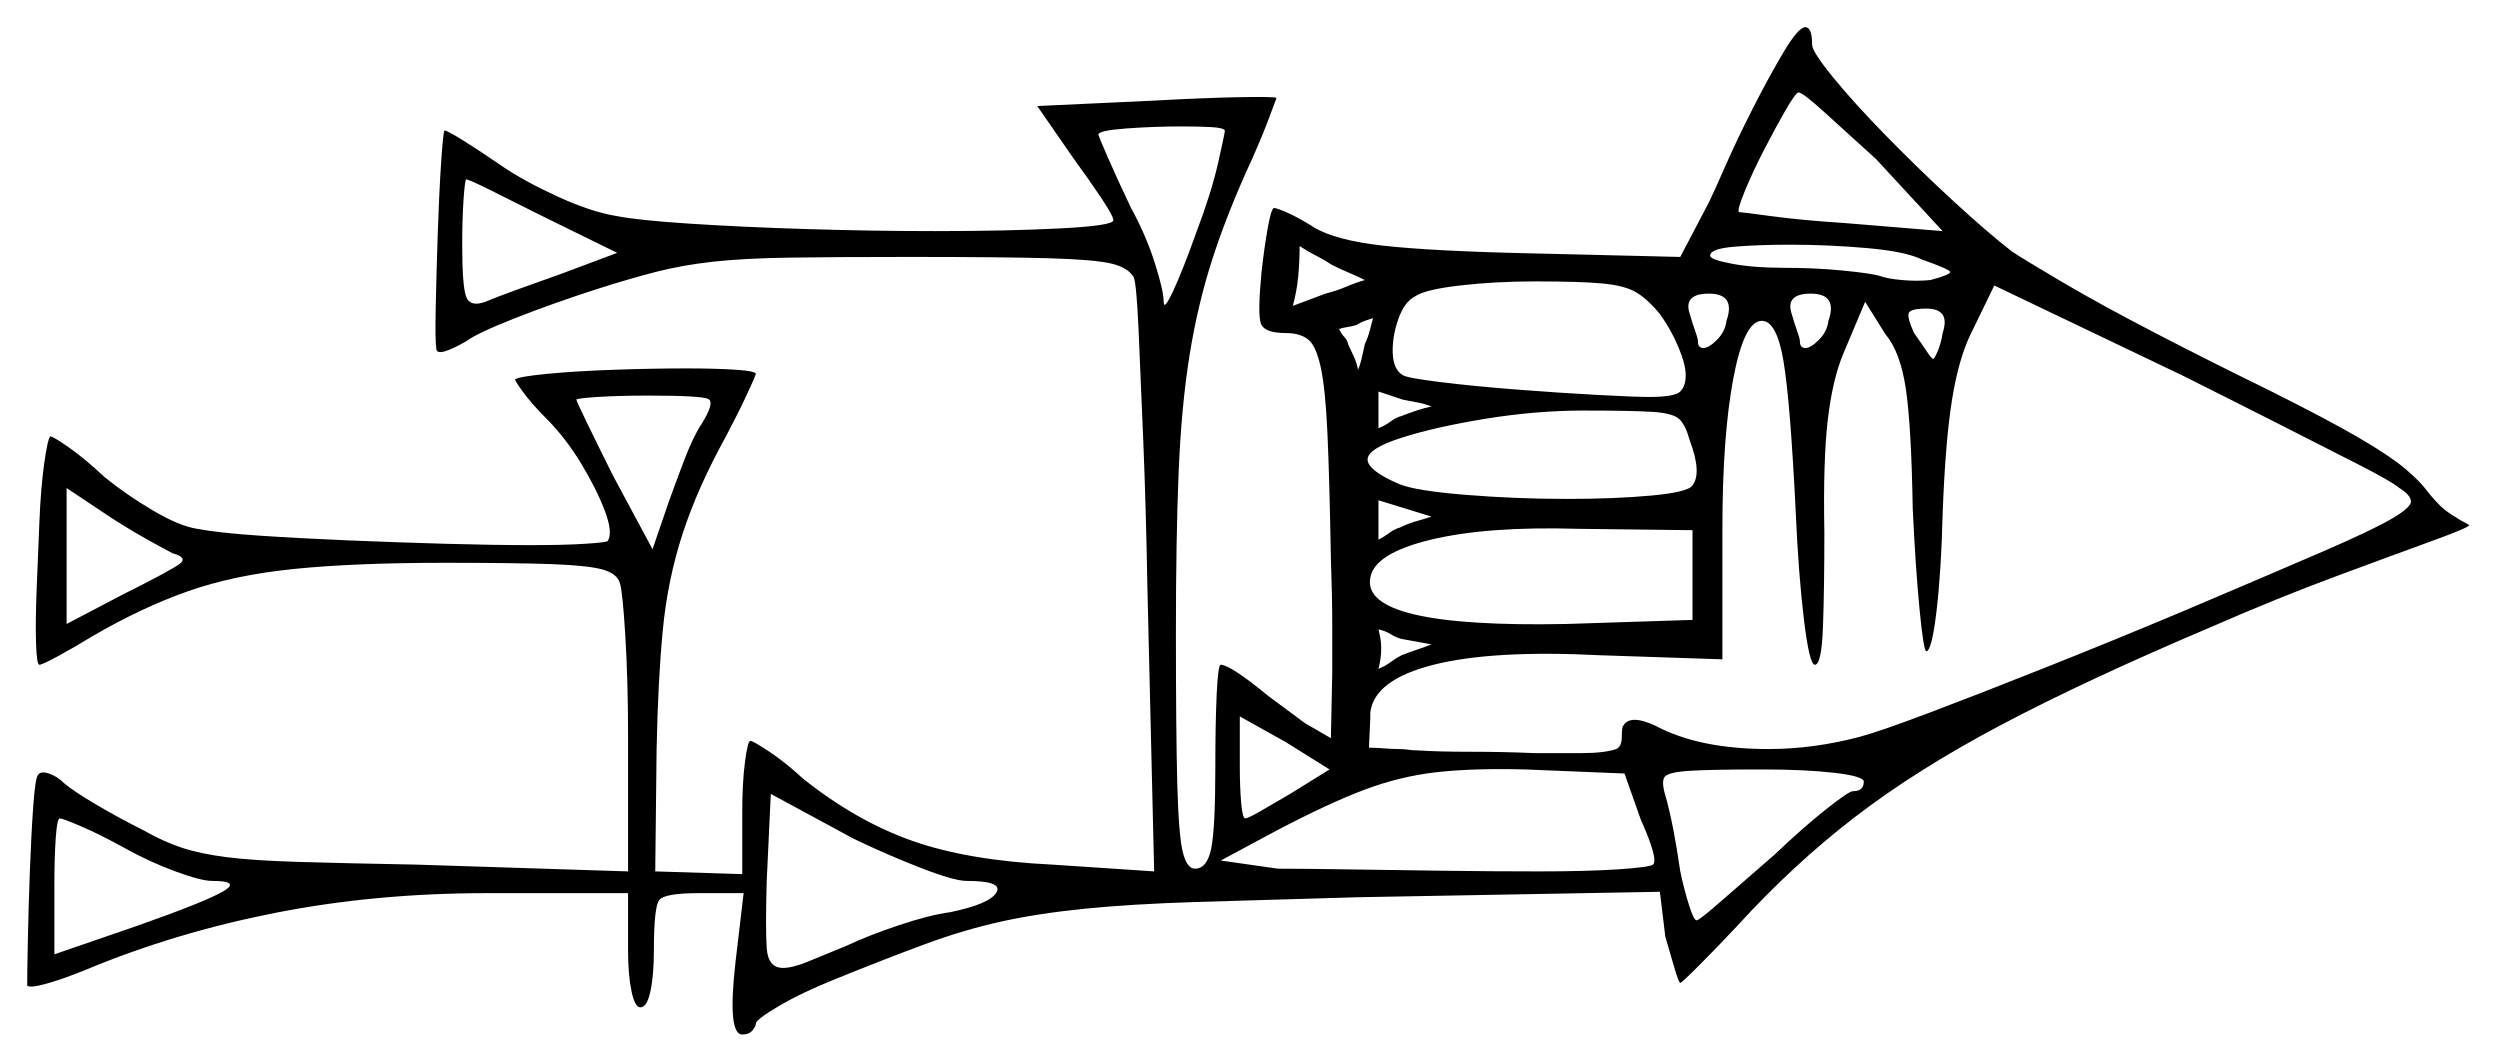 <svg xmlns="http://www.w3.org/2000/svg" width="919.5" height="390.5" viewBox="0 0 919.5 390.5"><path d="M46.0 312.0Q37.0 307.0 30.0 304.0Q23.0 301.0 22.0 301.0Q21.0 301.0 20.5 308.25Q20.0 315.5 20.0 325.5V351.0L50.5 340.5Q76.0 331.5 82.25 327.75Q88.5 324.0 78.0 324.0Q74.0 324.0 64.5 320.5Q55.0 317.0 46.0 312.0ZM355.5 324.0Q351.0 324.0 338.75 319.25Q326.5 314.5 314.0 308.5L283.5 292.0L282.0 324.0Q281.5 341.5 282.0 348.75Q282.5 356.0 288.0 356.0Q291.5 356.0 297.0 353.75Q302.5 351.5 311.0 348.0Q319.5 344.0 330.75 340.25Q342.0 336.5 349.5 335.5Q364.0 332.5 366.5 328.25Q369.0 324.0 355.5 324.0ZM63.5 203.5Q61.5 202.5 54.75 198.75Q48.0 195.0 41.0 190.5L24.5 179.5V229.5L44.5 219.0Q63.5 209.5 66.25 207.25Q69.0 205.0 63.5 203.5ZM474.5 292.0 489.0 283.0 473.0 273.0 456.0 263.5V282.0Q456.0 289.5 456.5 295.25Q457.0 301.0 458.0 301.0Q459.0 301.0 463.75 298.25Q468.5 295.5 474.5 292.0ZM227.0 93.0 199.5 79.5Q188.5 74.0 180.5 70.0Q172.5 66.0 171.5 66.0Q171.0 66.0 170.5 73.25Q170.0 80.5 170.0 90.0Q170.0 105.5 171.5 109.25Q173.0 113.0 178.5 111.0Q182.0 109.5 190.25 106.5Q198.5 103.5 207.0 100.5ZM258.0 156.0Q263.0 148.0 260.5 146.75Q258.0 145.5 238.5 145.5Q227.5 145.5 219.75 146.0Q212.0 146.5 212.0 147.0Q212.0 147.5 216.0 155.75Q220.0 164.0 225.5 175.0L240.0 202.0L246.0 184.5Q248.5 177.5 251.75 169.0Q255.0 160.5 258.0 156.0ZM440.0 85.5Q445.5 71.0 448.0 60.0Q450.5 49.0 450.5 48.0Q450.0 47.0 445.5 46.75Q441.0 46.5 434.5 46.5Q424.5 46.5 414.25 47.25Q404.0 48.0 404.0 49.5Q404.0 50.0 407.5 58.0Q411.0 66.0 416.0 76.5Q421.5 86.5 424.75 96.75Q428.0 107.0 428.0 111.0Q428.0 114.5 431.5 107.0Q435.0 99.5 440.0 85.5ZM502.0 103.0Q499.0 101.5 496.0 100.25Q493.0 99.0 490.0 97.5Q487.0 95.5 484.0 94.0Q481.0 92.5 478.0 90.5Q478.0 96.0 477.5 101.5Q477.0 107.0 475.5 112.5L487.5 108.0Q491.5 107.0 495.0 105.5Q498.5 104.0 502.0 103.0ZM505.0 117.0Q503.5 117.5 502.0 118.0Q500.5 118.5 499.0 119.5Q497.5 120.0 495.75 120.25Q494.0 120.5 492.5 121.0Q493.5 123.0 494.5 124.0Q495.5 125.0 496.0 127.0Q497.0 129.0 498.0 131.25Q499.0 133.5 499.5 136.0Q500.5 133.5 501.0 131.0Q501.5 128.5 502.0 126.5Q503.0 124.5 503.75 121.75Q504.5 119.0 505.0 117.0ZM507.0 157.5Q509.5 156.5 511.5 155.0Q513.5 153.5 515.5 153.0Q518.0 152.0 521.0 151.0Q524.0 150.0 526.5 149.5Q524.0 148.5 521.25 148.0Q518.5 147.5 516.0 147.0L507.0 144.0Q507.0 147.5 507.0 150.75Q507.0 154.0 507.0 157.5ZM526.5 190.0Q521.5 188.5 516.75 187.0Q512.0 185.5 507.0 184.0Q507.0 187.5 507.0 191.0Q507.0 194.5 507.0 198.5Q509.0 197.5 511.0 196.0Q513.0 194.5 515.0 194.0Q518.0 192.5 520.75 191.75Q523.5 191.0 526.5 190.0ZM526.5 237.0Q524.0 236.5 521.0 236.0Q518.0 235.5 515.5 235.0Q513.5 234.5 511.5 233.25Q509.5 232.0 507.0 231.5Q507.5 233.5 507.75 235.0Q508.0 236.5 508.0 238.5Q508.0 240.5 507.75 242.25Q507.5 244.0 507.0 246.0Q509.5 245.0 511.5 243.5Q513.5 242.0 515.5 241.0Q518.0 240.0 521.0 239.0Q524.0 238.0 526.5 237.0ZM603.5 301.5 597.5 284.5 561.0 283.0Q542.0 282.5 528.5 284.0Q515.0 285.5 501.75 290.5Q488.5 295.5 469.5 305.5L449.0 316.5L470.0 319.5Q479.0 319.5 495.25 319.75Q511.5 320.0 530.25 320.25Q549.0 320.5 566.25 320.5Q583.5 320.5 595.0 319.75Q606.5 319.0 608.0 318.0Q610.0 316.0 603.5 301.5ZM622.5 228.0V195.0L580.5 194.5Q547.0 193.5 526.25 198.5Q505.5 203.5 504.0 212.5Q500.5 231.0 576.0 229.5ZM685.5 287.5Q685.5 285.5 674.75 284.25Q664.0 283.0 648.0 283.0Q629.5 283.0 621.5 283.5Q613.5 284.0 612.25 285.75Q611.0 287.5 612.5 292.5Q615.5 303.0 618.0 320.5Q619.5 327.5 621.25 333.0Q623.0 338.5 624.0 338.5Q625.0 338.5 633.25 331.25Q641.5 324.0 652.5 314.5Q663.0 304.5 671.5 297.75Q680.0 291.0 681.5 291.0Q685.5 291.0 685.5 287.5ZM621.5 162.0Q620.0 156.5 617.75 154.25Q615.5 152.0 608.0 151.5Q600.5 151.0 582.5 151.0Q565.0 151.0 546.5 154.0Q528.0 157.0 515.5 161.0Q503.0 165.0 503.0 169.0Q503.0 173.0 514.5 178.0Q520.5 180.5 539.0 182.0Q557.5 183.5 576.5 183.5Q594.0 183.5 607.5 182.25Q621.0 181.0 622.5 178.5Q626.0 174.0 621.5 162.0ZM610.5 115.5Q606.0 110.0 601.75 107.5Q597.5 105.0 589.25 104.25Q581.0 103.5 564.5 103.5Q550.0 103.5 537.0 105.0Q524.0 106.5 520.5 109.0Q516.5 111.0 514.25 117.5Q512.0 124.0 512.25 130.0Q512.5 136.0 516.0 138.0Q517.5 139.0 529.5 140.5Q541.5 142.0 557.5 143.25Q573.5 144.5 587.5 145.25Q601.5 146.0 606.5 146.0Q616.0 146.0 618.0 144.0Q620.0 142.0 620.0 138.0Q620.0 134.0 617.25 127.5Q614.5 121.0 610.5 115.5ZM635.0 118.0Q638.5 108.0 628.5 108.0Q619.0 108.0 621.5 115.5Q622.5 119.0 623.5 121.75Q624.5 124.5 624.5 125.5Q624.5 128.0 626.5 128.0Q628.5 128.0 631.5 125.0Q634.5 122.0 635.0 118.0ZM672.5 118.0Q676.0 108.0 666.0 108.0Q656.5 108.0 659.0 115.5Q660.0 119.0 661.0 121.75Q662.0 124.5 662.0 125.5Q662.0 128.0 664.0 128.0Q666.0 128.0 669.0 125.0Q672.0 122.0 672.5 118.0ZM707.0 95.5Q701.0 92.5 686.75 91.25Q672.5 90.0 658.5 90.0Q646.5 90.0 637.75 90.75Q629.0 91.5 629.0 94.0Q629.0 95.5 637.0 97.0Q645.0 98.5 656.0 98.5Q667.5 98.5 677.75 99.5Q688.0 100.5 691.5 101.5Q694.0 102.5 699.5 103.0Q705.0 103.5 710.0 103.0Q717.5 101.0 717.25 100.0Q717.0 99.0 707.0 95.5ZM882.5 179.5Q879.5 177.0 867.75 171.0Q856.0 165.0 838.75 156.25Q821.5 147.5 802.5 138.0L733.5 105.0L725.0 122.5Q720.5 131.5 718.0 146.75Q715.5 162.0 714.5 189.0Q714.0 210.0 712.25 224.75Q710.5 239.5 708.5 239.5Q707.5 239.5 706.0 224.0Q704.5 208.5 703.5 187.0Q703.0 157.0 701.0 143.25Q699.0 129.5 693.5 123.0L686.0 111.0L678.0 130.0Q674.0 139.5 672.25 154.5Q670.5 169.5 671.0 196.0Q671.0 216.0 670.5 230.25Q670.0 244.5 667.5 244.5Q665.5 244.5 663.5 228.0Q661.5 211.5 660.5 189.0Q658.5 148.0 656.0 133.0Q653.5 118.0 648.0 118.0Q641.5 118.0 637.5 139.25Q633.5 160.5 633.5 194.5V242.5L588.5 241.0Q549.0 239.0 527.25 244.5Q505.5 250.0 504.0 262.0V264.0L503.5 275.0Q506.0 275.0 509.0 275.25Q512.0 275.5 514.5 275.5Q516.5 275.5 518.0 275.75Q519.5 276.0 521.5 276.0Q529.0 276.5 541.0 276.5Q553.0 276.5 564.5 277.0Q573.0 277.0 581.5 277.0Q590.0 277.0 594.5 275.5Q596.5 274.5 596.5 271.0Q596.5 267.5 597.0 267.0Q599.5 262.5 609.0 267.0Q625.0 275.5 650.5 275.5Q667.0 275.5 684.0 271.0Q691.5 269.0 710.0 262.0Q728.5 255.0 753.0 245.25Q777.5 235.5 802.5 225.0Q835.5 211.0 854.0 203.0Q872.5 195.0 879.75 190.75Q887.0 186.5 886.75 184.25Q886.5 182.0 882.5 179.5ZM714.5 85.0 690.0 58.5Q679.0 48.5 671.0 41.25Q663.0 34.0 661.5 34.0Q660.5 34.0 656.75 40.5Q653.0 47.0 648.75 55.25Q644.5 63.5 641.75 70.25Q639.0 77.0 639.5 78.0Q640.5 78.0 651.5 79.5Q662.5 81.0 678.0 82.0ZM714.5 122.5Q717.5 113.5 708.5 113.5Q702.5 113.5 702.0 115.25Q701.5 117.0 704.0 122.5Q706.5 126.0 708.5 129.0Q710.5 132.0 711.0 132.0Q711.5 132.0 712.75 129.0Q714.0 126.0 714.5 122.5ZM628.5 74.5Q630.0 71.5 634.5 61.25Q639.0 51.0 645.0 39.25Q651.0 27.5 656.25 18.75Q661.5 10.0 664.0 10.0Q666.5 10.0 666.5 16.5Q666.5 19.0 674.25 28.5Q682.0 38.0 694.0 50.25Q706.0 62.5 718.5 74.0Q731.0 85.5 740.0 92.5Q744.5 95.5 758.5 103.75Q772.5 112.0 792.75 122.5Q813.0 133.0 834.5 143.5Q856.5 154.5 868.0 161.25Q879.5 168.0 884.75 172.5Q890.0 177.0 892.25 180.0Q894.5 183.0 897.5 186.0Q900.5 189.0 908.0 193.0Q909.5 193.5 895.75 198.5Q882.0 203.5 859.75 211.75Q837.5 220.0 813.5 230.5Q767.5 250.0 736.25 266.5Q705.0 283.0 682.25 300.5Q659.5 318.0 639.0 340.5Q631.0 349.0 624.75 355.25Q618.5 361.5 618.0 361.5Q617.5 361.5 616.0 356.5Q614.5 351.5 612.5 344.5L610.5 328.0L499.5 330.0Q464.0 331.0 440.0 331.75Q416.0 332.5 398.75 334.25Q381.5 336.0 368.0 339.0Q354.5 342.0 340.25 347.25Q326.0 352.5 307.5 360.0Q295.0 365.0 286.5 370.0Q278.0 375.0 278.0 376.5Q278.0 377.5 276.75 379.0Q275.5 380.5 273.0 380.5Q267.5 380.5 270.5 354.0L273.5 328.5H257.0Q244.5 328.5 242.5 331.0Q240.5 333.5 240.5 349.5Q240.5 358.5 239.25 364.5Q238.0 370.5 235.5 370.5Q233.5 370.5 232.25 364.5Q231.0 358.5 231.0 349.5V328.5H179.0Q138.0 328.5 101.25 335.75Q64.5 343.0 32.0 356.5Q23.5 360.0 17.25 361.75Q11.0 363.5 10.0 362.5Q10.0 357.5 10.25 345.5Q10.5 333.5 11.0 320.0Q11.5 306.5 12.25 296.25Q13.0 286.0 14.0 285.0Q15.0 283.5 18.0 284.5Q21.0 285.5 23.5 288.0Q27.0 291.0 35.5 296.0Q44.0 301.0 53.0 305.5Q60.0 309.5 66.75 311.75Q73.5 314.0 83.25 315.25Q93.0 316.5 109.5 317.0Q126.0 317.5 153.0 318.0L231.0 320.5V271.0Q231.0 250.5 230.0 234.0Q229.0 217.5 228.0 214.5Q227.0 211.0 221.75 209.5Q216.5 208.0 203.25 207.5Q190.0 207.0 163.5 207.0Q130.5 207.0 108.25 209.25Q86.0 211.5 69.0 217.5Q52.0 223.5 34.0 234.0Q27.5 238.0 21.5 241.25Q15.5 244.5 14.5 244.5Q13.5 244.5 13.25 236.5Q13.0 228.5 13.5 216.25Q14.0 204.0 14.5 191.75Q15.0 179.5 16.25 170.5Q17.5 161.5 18.5 160.5Q19.5 160.5 25.25 164.5Q31.0 168.5 38.5 175.5Q46.5 182.0 56.25 187.75Q66.0 193.5 72.5 194.5Q80.5 196.0 95.25 197.0Q110.0 198.0 128.0 198.75Q146.0 199.5 163.75 200.0Q181.5 200.5 195.5 200.5Q207.5 200.5 215.25 200.0Q223.0 199.5 223.5 199.0Q225.5 196.0 222.5 188.0Q219.5 180.0 213.75 170.5Q208.0 161.0 201.0 154.0Q195.5 148.5 192.25 144.0Q189.0 139.5 189.5 139.5Q191.0 138.5 201.25 137.5Q211.5 136.5 225.75 136.0Q240.0 135.5 252.5 135.5Q263.5 135.5 270.75 136.0Q278.0 136.5 278.0 137.5Q278.0 138.0 274.75 145.0Q271.5 152.0 267.0 160.5Q256.5 179.5 251.0 196.5Q245.5 213.5 243.75 232.0Q242.0 250.5 241.5 275.5L241.0 320.5L273.0 321.5V298.5Q273.0 288.0 274.0 280.25Q275.0 272.5 276.0 272.5Q277.0 272.5 283.0 276.5Q289.0 280.5 295.5 286.5Q315.0 302.0 335.5 309.25Q356.0 316.5 387.0 318.0L424.5 320.5L422.0 215.5Q421.5 187.0 420.5 162.25Q419.5 137.5 418.75 121.0Q418.0 104.5 417.0 102.0Q415.0 98.5 409.0 97.0Q403.0 95.5 386.25 95.0Q369.5 94.5 334.5 94.5Q307.5 94.5 290.5 94.75Q273.5 95.0 262.25 96.25Q251.0 97.5 241.25 100.0Q231.5 102.5 219.0 106.5Q203.5 111.5 189.5 117.0Q175.5 122.5 171.5 125.5Q161.0 131.5 160.5 128.5Q160.0 125.5 160.25 113.25Q160.5 101.0 161.0 86.0Q161.5 71.0 162.25 59.75Q163.0 48.5 163.5 48.0Q164.5 48.0 170.5 51.75Q176.5 55.5 184.5 61.0Q192.5 66.5 205.0 72.25Q217.5 78.0 227.0 79.5Q234.5 81.0 253.5 82.25Q272.5 83.5 296.75 84.25Q321.0 85.0 344.0 85.0Q370.5 85.0 390.0 84.0Q409.5 83.0 409.5 81.0Q409.5 79.5 405.0 72.75Q400.5 66.0 395.0 58.5L381.5 39.0L424.5 37.0Q442.5 36.0 455.5 35.75Q468.5 35.5 469.5 36.0Q469.5 36.0 467.0 42.75Q464.5 49.5 460.5 58.5Q451.5 78.0 446.0 95.0Q440.5 112.0 437.5 130.75Q434.5 149.5 433.5 173.75Q432.5 198.0 432.5 232.5Q432.5 269.5 433.0 288.25Q433.5 307.0 435.0 313.25Q436.5 319.5 439.5 319.5Q444.0 319.5 445.5 312.0Q447.0 304.5 447.0 282.0Q447.0 266.0 447.5 255.25Q448.0 244.5 449.0 244.5Q452.5 244.5 466.5 256.0L480.0 266.0L489.5 271.5L490.0 247.5Q490.0 240.5 490.0 230.0Q490.0 219.5 489.5 205.5Q489.0 176.5 488.25 159.75Q487.5 143.0 485.75 135.0Q484.0 127.0 481.0 124.75Q478.0 122.5 473.0 122.5Q465.0 122.5 463.75 119.0Q462.5 115.5 464.0 100.0Q465.0 91.0 466.25 84.0Q467.5 77.0 468.5 76.5Q469.5 76.5 473.0 78.0Q476.5 79.5 481.5 82.5Q488.5 87.5 504.0 89.75Q519.5 92.0 555.5 93.0L618.0 94.5Z" fill="black" /></svg>